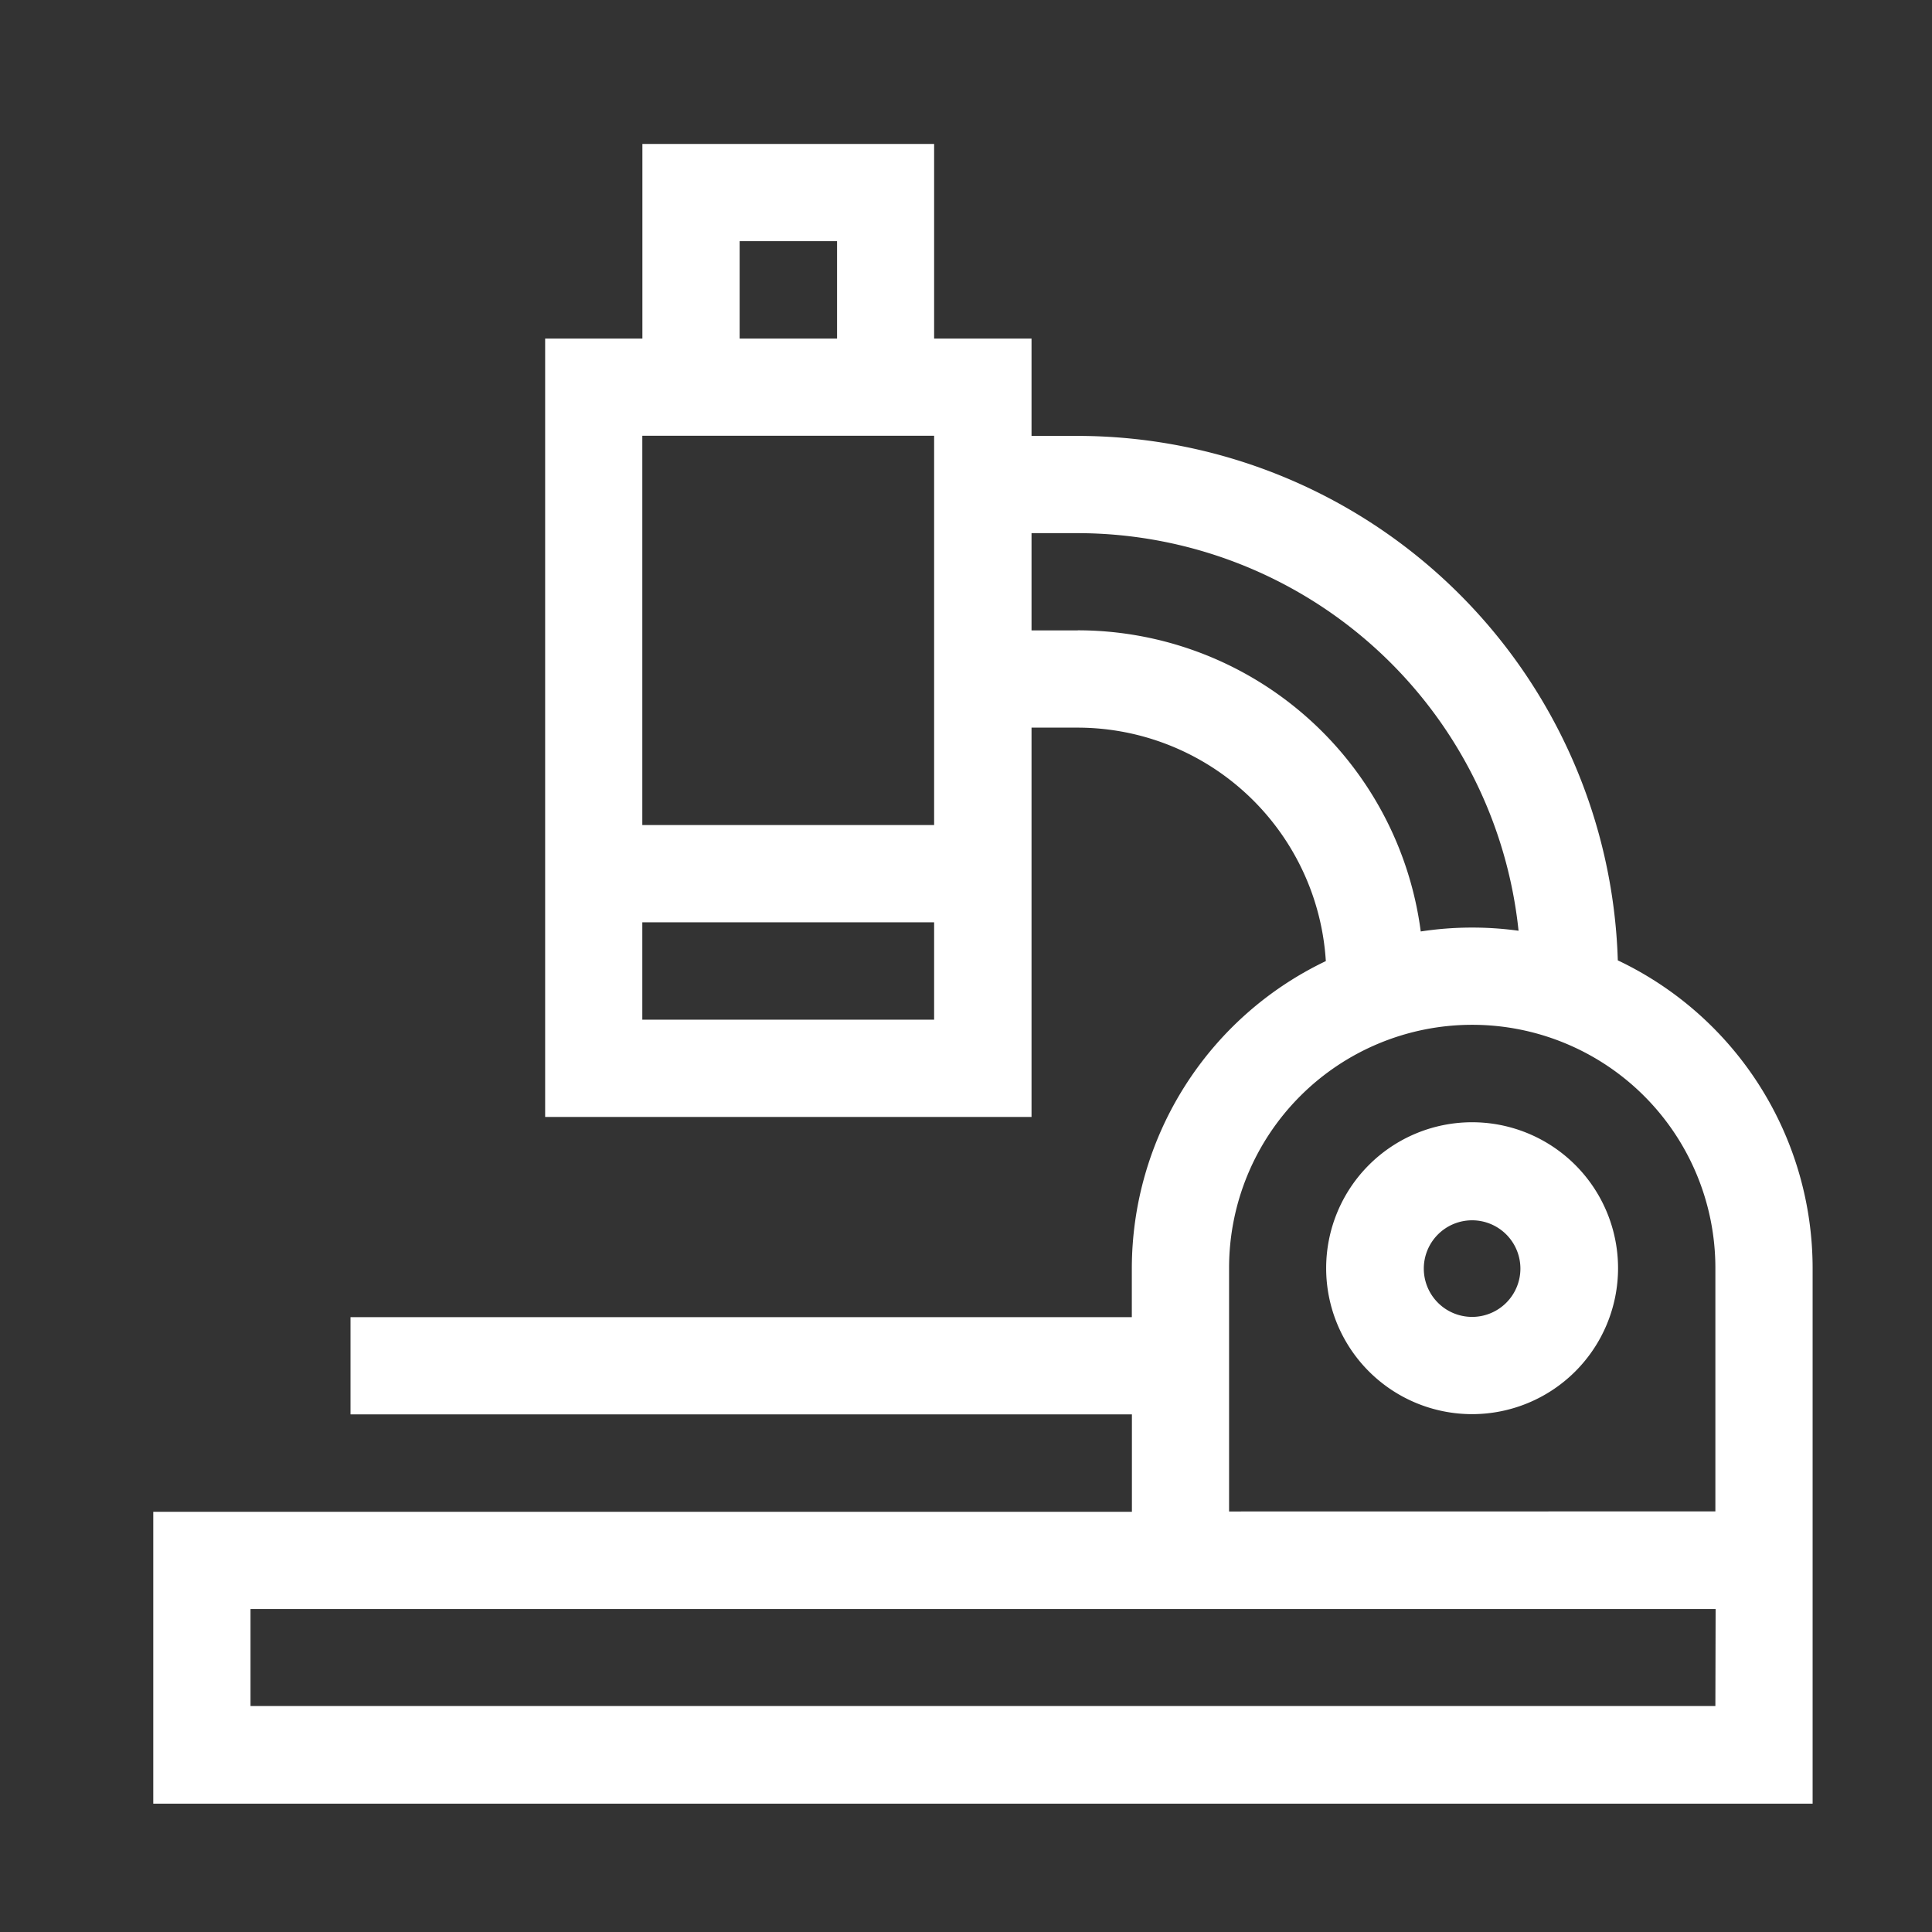 <?xml version="1.0" encoding="UTF-8"?>
<svg xmlns="http://www.w3.org/2000/svg" width="24" height="24" viewBox="0 0 24 24">
  <rect x="0" y="0" width="24" height="24" fill="#333333" stroke="none"/>
  <g id="Smart_Lab" data-name="Smart Lab" transform="translate(141 35)">
    <rect id="Rectangle_778" data-name="Rectangle 778" width="24" height="24" transform="translate(-141 -35)" fill="#fff" opacity="0"></rect>
    <g id="Smart_Lab_1_1_" data-name="Smart Lab (1) (1)" transform="translate(-139.096 -33.212)">
      <path id="Path_11723" data-name="Path 11723" d="M363.718,301.856a1.813,1.813,0,1,0,1.813,1.813,1.813,1.813,0,0,0-1.813-1.813Zm0,2.418a.6.6,0,1,1,.6-.6.6.6,0,0,1-.6.6Z" transform="translate(-347.335 -289.703)" fill="#fff"></path>
      <path id="Path_11724" data-name="Path 11724" d="M18.193,10.142a6.72,6.72,0,0,0-6.709-6.515H10.91V2.418H9.7V0H6.076V2.418H4.868v9.669H10.91V7.251h.574a3.092,3.092,0,0,1,3.082,2.9,4.234,4.234,0,0,0-2.41,3.817v.606H2.45v1.208h9.707v1.21H0v3.626H20.613v-6.65A4.234,4.234,0,0,0,18.193,10.142ZM7.284,1.208h1.21v1.21H7.284ZM9.7,3.625V8.461H6.075V3.625ZM6.075,10.879V9.669H9.7v1.21Zm5.41-4.836H10.91V4.835h.574A5.512,5.512,0,0,1,16.96,9.774a4.245,4.245,0,0,0-1.215.009,4.3,4.3,0,0,0-4.26-3.741Zm7.92,13.362H1.208V18.2h18.2Zm-6.041-2.417V13.963a3.02,3.02,0,1,1,6.041,0v3.024Z" fill="#fff"></path>
    </g>
  </g>
</svg>
